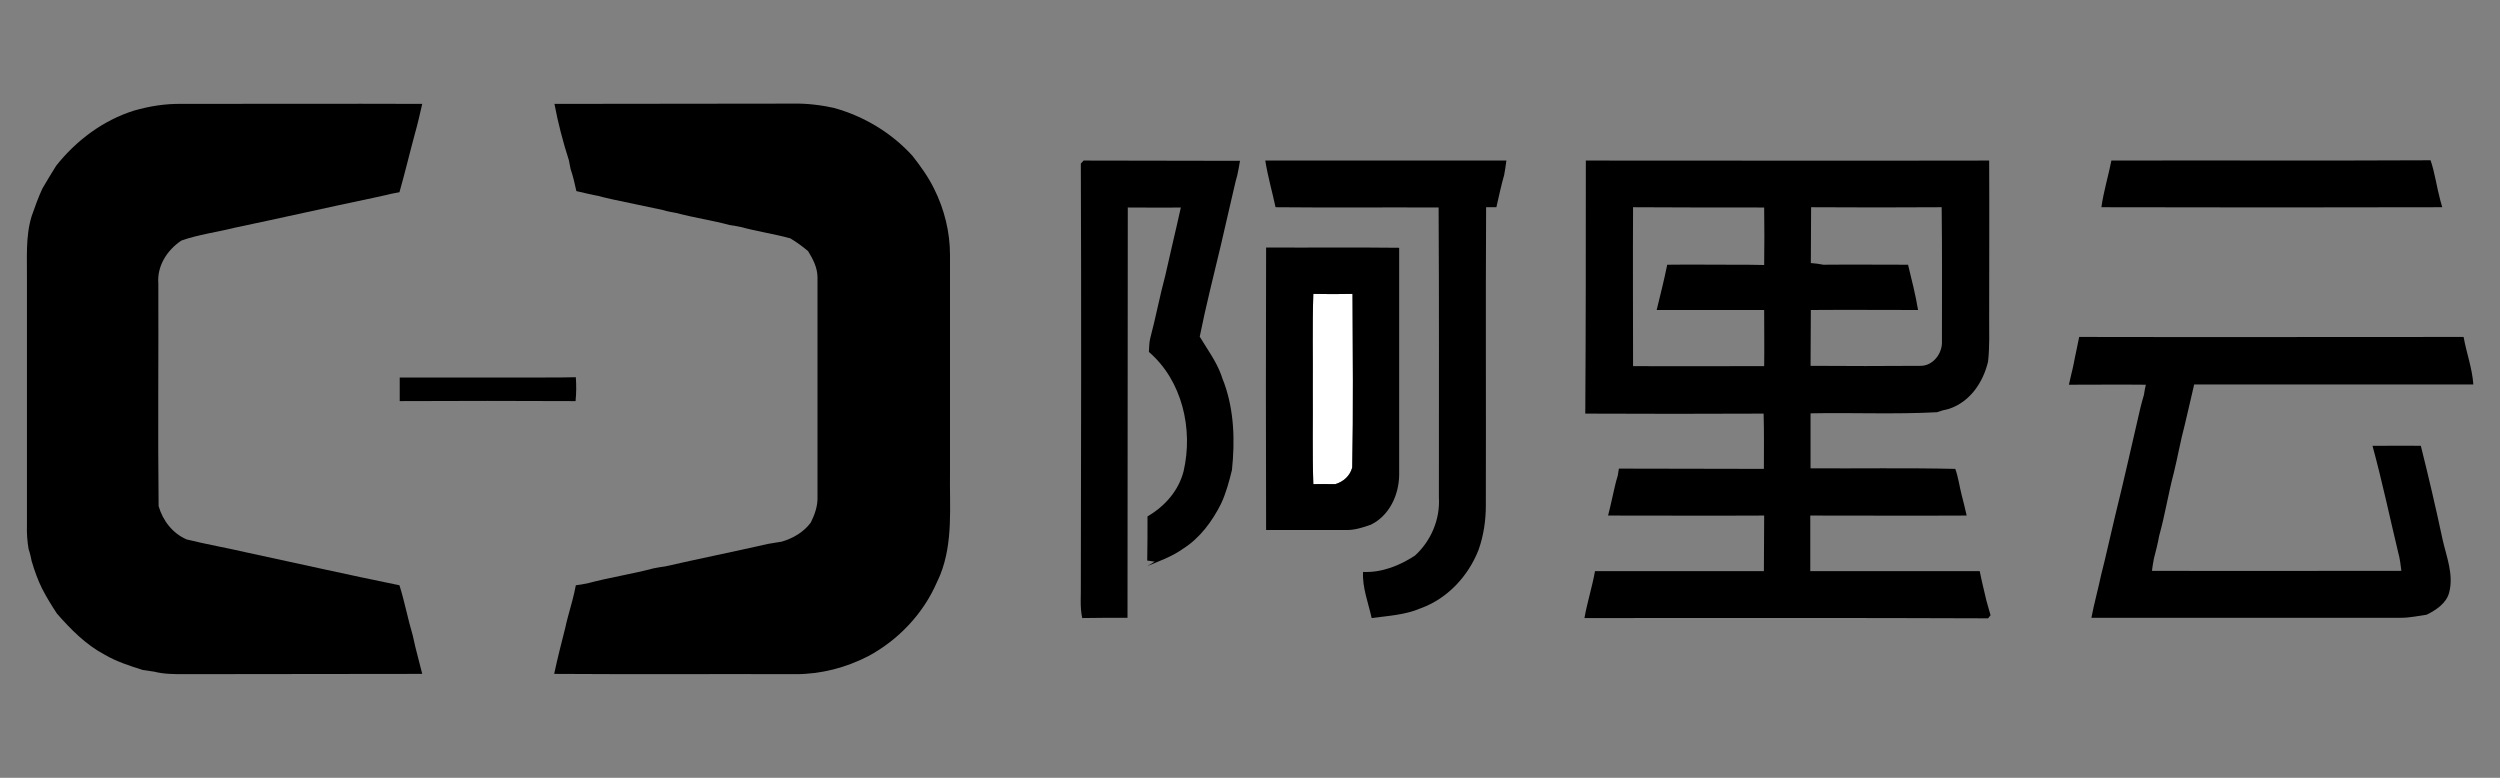 <?xml version="1.0" encoding="utf-8"?>
<!-- Generator: Adobe Illustrator 22.0.1, SVG Export Plug-In . SVG Version: 6.00 Build 0)  -->
<svg version="1.1" id="图层_1" xmlns="http://www.w3.org/2000/svg" xmlns:xlink="http://www.w3.org/1999/xlink" x="0px" y="0px"
	 viewBox="0 0 900 280" style="enable-background:new 0 0 900 280;" xml:space="preserve">
<rect x="0" y="0" width="900" height="280" fill="#808080" stroke="none"/>
<style type="text/css">
	.st0{fill:#FFFFFF;}
</style>
<g id="_x23_ffffffff">
	<path class="st0" d="M472.8,105.8c4.7,0.1,9.4,0.1,14.1,0c0.1,20.8,0.3,41.7-0.1,62.5c-0.8,3-3.2,5.1-6.1,6c-2.6-0.1-5.2-0.1-7.9,0
		c-0.4-11.4-0.1-22.9-0.2-34.3C472.7,128.7,472.4,117.2,472.8,105.8z"/>
</g>
<g id="_x23_000000ff">
	<path d="M48.3,39.8c5.6-1.6,11.3-2.5,17.1-2.4c28.9,0,57.7-0.1,86.6,0c-0.8,3.5-1.6,7.1-2.6,10.6c-1.9,7-3.6,14.2-5.6,21.2
		c-1.5,0.3-2.9,0.5-4.3,0.9c-1.7,0.4-3.3,0.7-5,1.1c-16.7,3.5-33.4,7.3-50.1,10.8c-6.3,1.6-12.9,2.4-19.1,4.6
		C60.2,90,56.5,95.7,57,102c0.1,26.7-0.2,53.5,0.1,80.2c1.5,5.2,5,9.8,10.1,12c7.3,1.8,14.8,3.1,22.1,4.8c18.2,3.9,36.3,8,54.5,11.7
		c1.9,6,3,12.1,4.8,18.1c0.3,1.3,0.6,2.7,0.9,4c0.8,3.3,1.7,6.5,2.5,9.8c-28.5,0.1-57.1,0-85.6,0.1c-3.7,0-7.4,0-10.9-0.9
		c-1.4-0.2-2.8-0.4-4.1-0.6c-4.7-1.5-9.4-3-13.7-5.5c-6.8-3.6-12.2-9.1-17.2-14.8c-1.9-2.9-3.7-5.8-5.3-8.9c-1.6-3.2-2.8-6.6-3.8-10
		c-0.3-1.5-0.6-2.9-1.1-4.3c-0.5-2.9-0.7-5.9-0.6-8.8c0-29.3,0-58.7,0-88c0.1-7.7-0.6-15.6,1.7-23.1c1.2-3.4,2.4-6.8,3.9-10
		c1.6-2.7,3.2-5.4,4.9-8.1C27.4,50.6,37.1,43.3,48.3,39.8z"/>
	<path d="M199.6,37.4c28.6-0.1,57.3,0,85.9-0.1c5-0.1,10,0.5,14.9,1.6c10.7,3,20.5,8.9,28,17.1c3,3.8,5.8,7.7,7.9,12
		c3.7,7.4,5.7,15.6,5.7,23.8c0,26,0,52,0,78.1c-0.2,12.4,1.2,25.2-3.5,37c-0.4,0.9-0.8,1.9-1.3,2.9c-4.9,11.2-13.8,20.6-24.6,26.4
		c-8.1,4.2-17.1,6.5-26.1,6.5c-29-0.1-58,0.1-87-0.1c1.2-5.6,2.6-11.1,4-16.6c0.3-1.4,0.6-2.7,1-4.1c1-3.7,2.1-7.4,2.8-11.2
		c1.4-0.2,2.8-0.4,4.2-0.7c7.8-2.1,15.9-3.3,23.8-5.4c1.4-0.3,2.8-0.5,4.2-0.7c12.3-2.8,24.7-5.3,37-8.1c1.6-0.3,3.2-0.5,4.9-0.8
		c4.1-1.2,7.9-3.4,10.5-6.9c1.4-2.9,2.5-5.9,2.4-9.1c0-26.4,0-52.7,0-79.1c0-3.5-1.6-6.6-3.4-9.5c-2-1.7-4.1-3.2-6.4-4.6
		c-5.9-1.6-12-2.5-17.9-4.1c-1.3-0.3-2.7-0.5-4-0.7c-6.3-1.7-12.7-2.6-19-4.3c-1.7-0.3-3.4-0.6-5-1.1c-6-1.2-12-2.6-18-3.8
		c-1.6-0.4-3.3-0.7-4.9-1.2c-2.8-0.5-5.5-1.2-8.2-1.8c-0.6-2.7-1.2-5.4-2.1-8c-0.2-1.1-0.4-2.1-0.6-3.1
		C202.7,51.2,200.9,44.3,199.6,37.4z"/>
	<path d="M389.1,58.9c0.2-0.3,0.8-0.8,1-1.1c18.8,0.1,37.5,0,56.3,0.1c-0.3,1.8-0.6,3.5-1,5.3c-0.4,1.3-0.7,2.6-1,3.9
		c-1.6,7.1-3.3,14.1-4.9,21.2c-2.6,11-5.4,21.9-7.6,32.9c2.7,4.5,5.9,8.8,7.7,13.7c0.3,1,0.7,2,1.1,3c3.6,10,3.9,20.8,2.8,31.3
		c-1,4.1-2.1,8.2-3.9,12.1c-3.2,6.4-7.7,12.5-13.8,16.3c-3.9,2.8-8.5,4.4-12.8,6.2l2.7-1.6l-2.7-0.4c0.1-5.3,0.1-10.6,0.1-15.9
		c6.2-3.6,11.2-9.2,13-16.3c3.5-15.1-0.5-32.6-12.5-42.9c0.1-1.7,0.1-3.4,0.5-5c2-7.5,3.4-15.1,5.4-22.5c1.8-8.2,3.8-16.3,5.6-24.5
		c-6.4,0.1-12.8,0-19.1,0c-0.1,49.2,0,98.5-0.1,147.7c-5.4,0-10.9,0-16.3,0.1c-0.9-4.1-0.4-8.2-0.5-12.3
		C389.2,159.7,389.3,109.3,389.1,58.9z"/>
	<path d="M459.2,74.6c-1.2-5.6-2.8-11.1-3.7-16.8c28.9,0,57.9,0,86.8,0c-0.2,1.7-0.5,3.5-0.8,5.2c-1.1,3.8-1.9,7.7-2.8,11.6
		c-1.2,0-2.5,0-3.7,0c-0.2,35.8,0,71.6-0.1,107.4c0,5.4-0.8,10.8-2.6,15.9c-3.7,9.5-11.2,17.6-20.9,21.1c-5.6,2.4-11.7,2.7-17.6,3.5
		c-1.2-5.5-3.4-10.9-3.1-16.6c6.8,0.3,13.2-2.3,18.7-5.9c5.8-5.3,9.1-13.1,8.6-21c0-34.8,0.1-69.6-0.1-104.3
		C498.4,74.6,478.8,74.8,459.2,74.6z"/>
	<path d="M570.9,57.8c48.4,0,96.8,0.1,145.2,0c0.1,18.8,0,37.6,0,56.3c0,5.4,0.2,10.7-0.4,16.1c-1.8,7.5-6.5,14.5-14.1,17
		c-1.5,0.3-2.9,0.7-4.3,1.2c-15.1,0.8-30.3,0.1-45.5,0.4c0,6.6,0,13.2,0,19.8c17.4,0.1,34.8-0.2,52.1,0.2c1.1,3,1.5,6.3,2.3,9.4
		c0.7,2.5,1.2,4.9,1.8,7.4c-18.8,0.1-37.5,0-56.3,0c0,6.7,0,13.3,0,20c20.3,0,40.7,0,61,0c0.7,3.6,1.6,7.1,2.4,10.6
		c0.5,1.7,1,3.5,1.5,5.3c-0.2,0.3-0.7,0.8-0.9,1.1c-48.4-0.2-96.9-0.1-145.3-0.1c1-5.7,2.8-11.2,3.8-16.9c20.3,0,40.6,0,60.8,0
		c0.1-6.7,0-13.4,0.1-20c-18.7,0.1-37.5,0-56.2,0c0.9-3.4,1.6-6.9,2.4-10.3c0.3-1.4,0.7-2.8,1.1-4.1c0.1-0.6,0.3-1.9,0.4-2.5
		c17.4,0.1,34.8,0,52.2,0.1c0-6.6,0.1-13.3-0.1-19.9c-21.4,0.1-42.8,0.1-64.2,0C570.9,118.3,570.9,88.1,570.9,57.8 M587.9,74.6
		c-0.1,19.1,0,38.1,0,57.2c15.8,0.1,31.5,0,47.2,0c0.1-6.8,0-13.5,0-20.2c-12.9,0-25.8,0-38.7,0c1.3-5.4,2.7-10.8,3.8-16.3
		c8.1-0.1,16.1,0,24.2,0c3.6,0,7.1,0,10.7,0.1c0.1-6.9,0.1-13.8,0-20.7C619.4,74.7,603.7,74.7,587.9,74.6 M652,74.6
		c-0.1,6.7,0,13.4-0.1,20.1c1.5,0.1,3,0.3,4.5,0.6c10.2-0.1,20.4,0,30.5,0c1.3,5.4,2.7,10.8,3.6,16.3c-12.9,0-25.7-0.1-38.6,0
		c-0.1,6.7,0,13.4-0.1,20.1c13.2,0.1,26.3,0.1,39.5,0c4.5,0.1,8-4.4,7.8-8.8c0-16.1,0.1-32.2-0.1-48.3
		C683.4,74.7,667.7,74.7,652,74.6z"/>
	<path d="M756.5,74.6c0.8-5.7,2.5-11.2,3.6-16.8c38.3-0.1,76.6,0.1,114.9-0.1c1.6,4.7,2.2,9.6,3.5,14.4c0.2,0.6,0.5,1.9,0.7,2.5
		C838.2,74.7,797.4,74.7,756.5,74.6z"/>
	<path d="M455.8,89.1c16,0.1,31.9-0.1,47.9,0.1c0,27.3,0,54.6,0,81.8c-0.1,7.2-3.5,14.6-10.2,17.9c-2.9,1-5.9,2-9,1.9
		c-9.5,0-19.1,0-28.7,0C455.7,156.9,455.7,123,455.8,89.1 M472.8,105.8c-0.4,11.4-0.1,22.8-0.2,34.2c0.1,11.4-0.2,22.9,0.2,34.3
		c2.6-0.1,5.2,0,7.9,0c3-0.9,5.3-3,6.1-6c0.4-20.8,0.2-41.7,0.1-62.5C482.2,105.9,477.5,105.9,472.8,105.8z"/>
	<path d="M748.5,121.3c46.1,0.1,92.2,0,138.4,0c1,5.7,3.1,11.2,3.5,17.1c-33.5,0-67,0-100.5,0c-0.5,2.2-1,4.4-1.5,6.5
		c-0.6,2.7-1.3,5.4-1.9,8.1c-1.5,5.6-2.5,11.4-3.9,17.1c-2,7.5-3.2,15.3-5.3,22.8c-0.5,2.8-1.2,5.5-1.9,8.2
		c-0.3,1.5-0.5,2.9-0.7,4.4c29.9,0.1,59.8,0,89.8,0c-0.3-2.2-0.5-4.3-1.1-6.4c-3.1-12.9-5.8-25.8-9.3-38.6c5.8,0,11.6-0.1,17.4,0
		c2.8,11.2,5.4,22.3,7.8,33.6c1.4,6.3,4.1,12.7,2.4,19.2c-1,3.9-4.7,6.3-8.1,8c-3,0.4-6,1.1-9.1,1.1c-37.2,0-74.4,0-111.6,0
		c1-5.2,2.4-10.2,3.5-15.4c1.8-7,3.3-14.1,5-21.1c3.2-12.9,6.1-26,9.1-38.9c0.4-1.6,0.8-3.2,1.3-4.8c0.2-1.2,0.4-2.5,0.7-3.7
		c-9.2-0.1-18.5,0-27.7,0c0.5-2.5,1.2-4.9,1.7-7.4C747.1,127.8,747.9,124.6,748.5,121.3z"/>
	<path d="M143.9,144.4c0-2.8,0-5.7,0-8.5c17.5,0,35,0,52.5,0c3.6,0,7.2,0,10.9-0.1c0.2,2.9,0.2,5.7-0.1,8.6
		C186.1,144.3,165,144.3,143.9,144.4z"/>
</g>
</svg>
